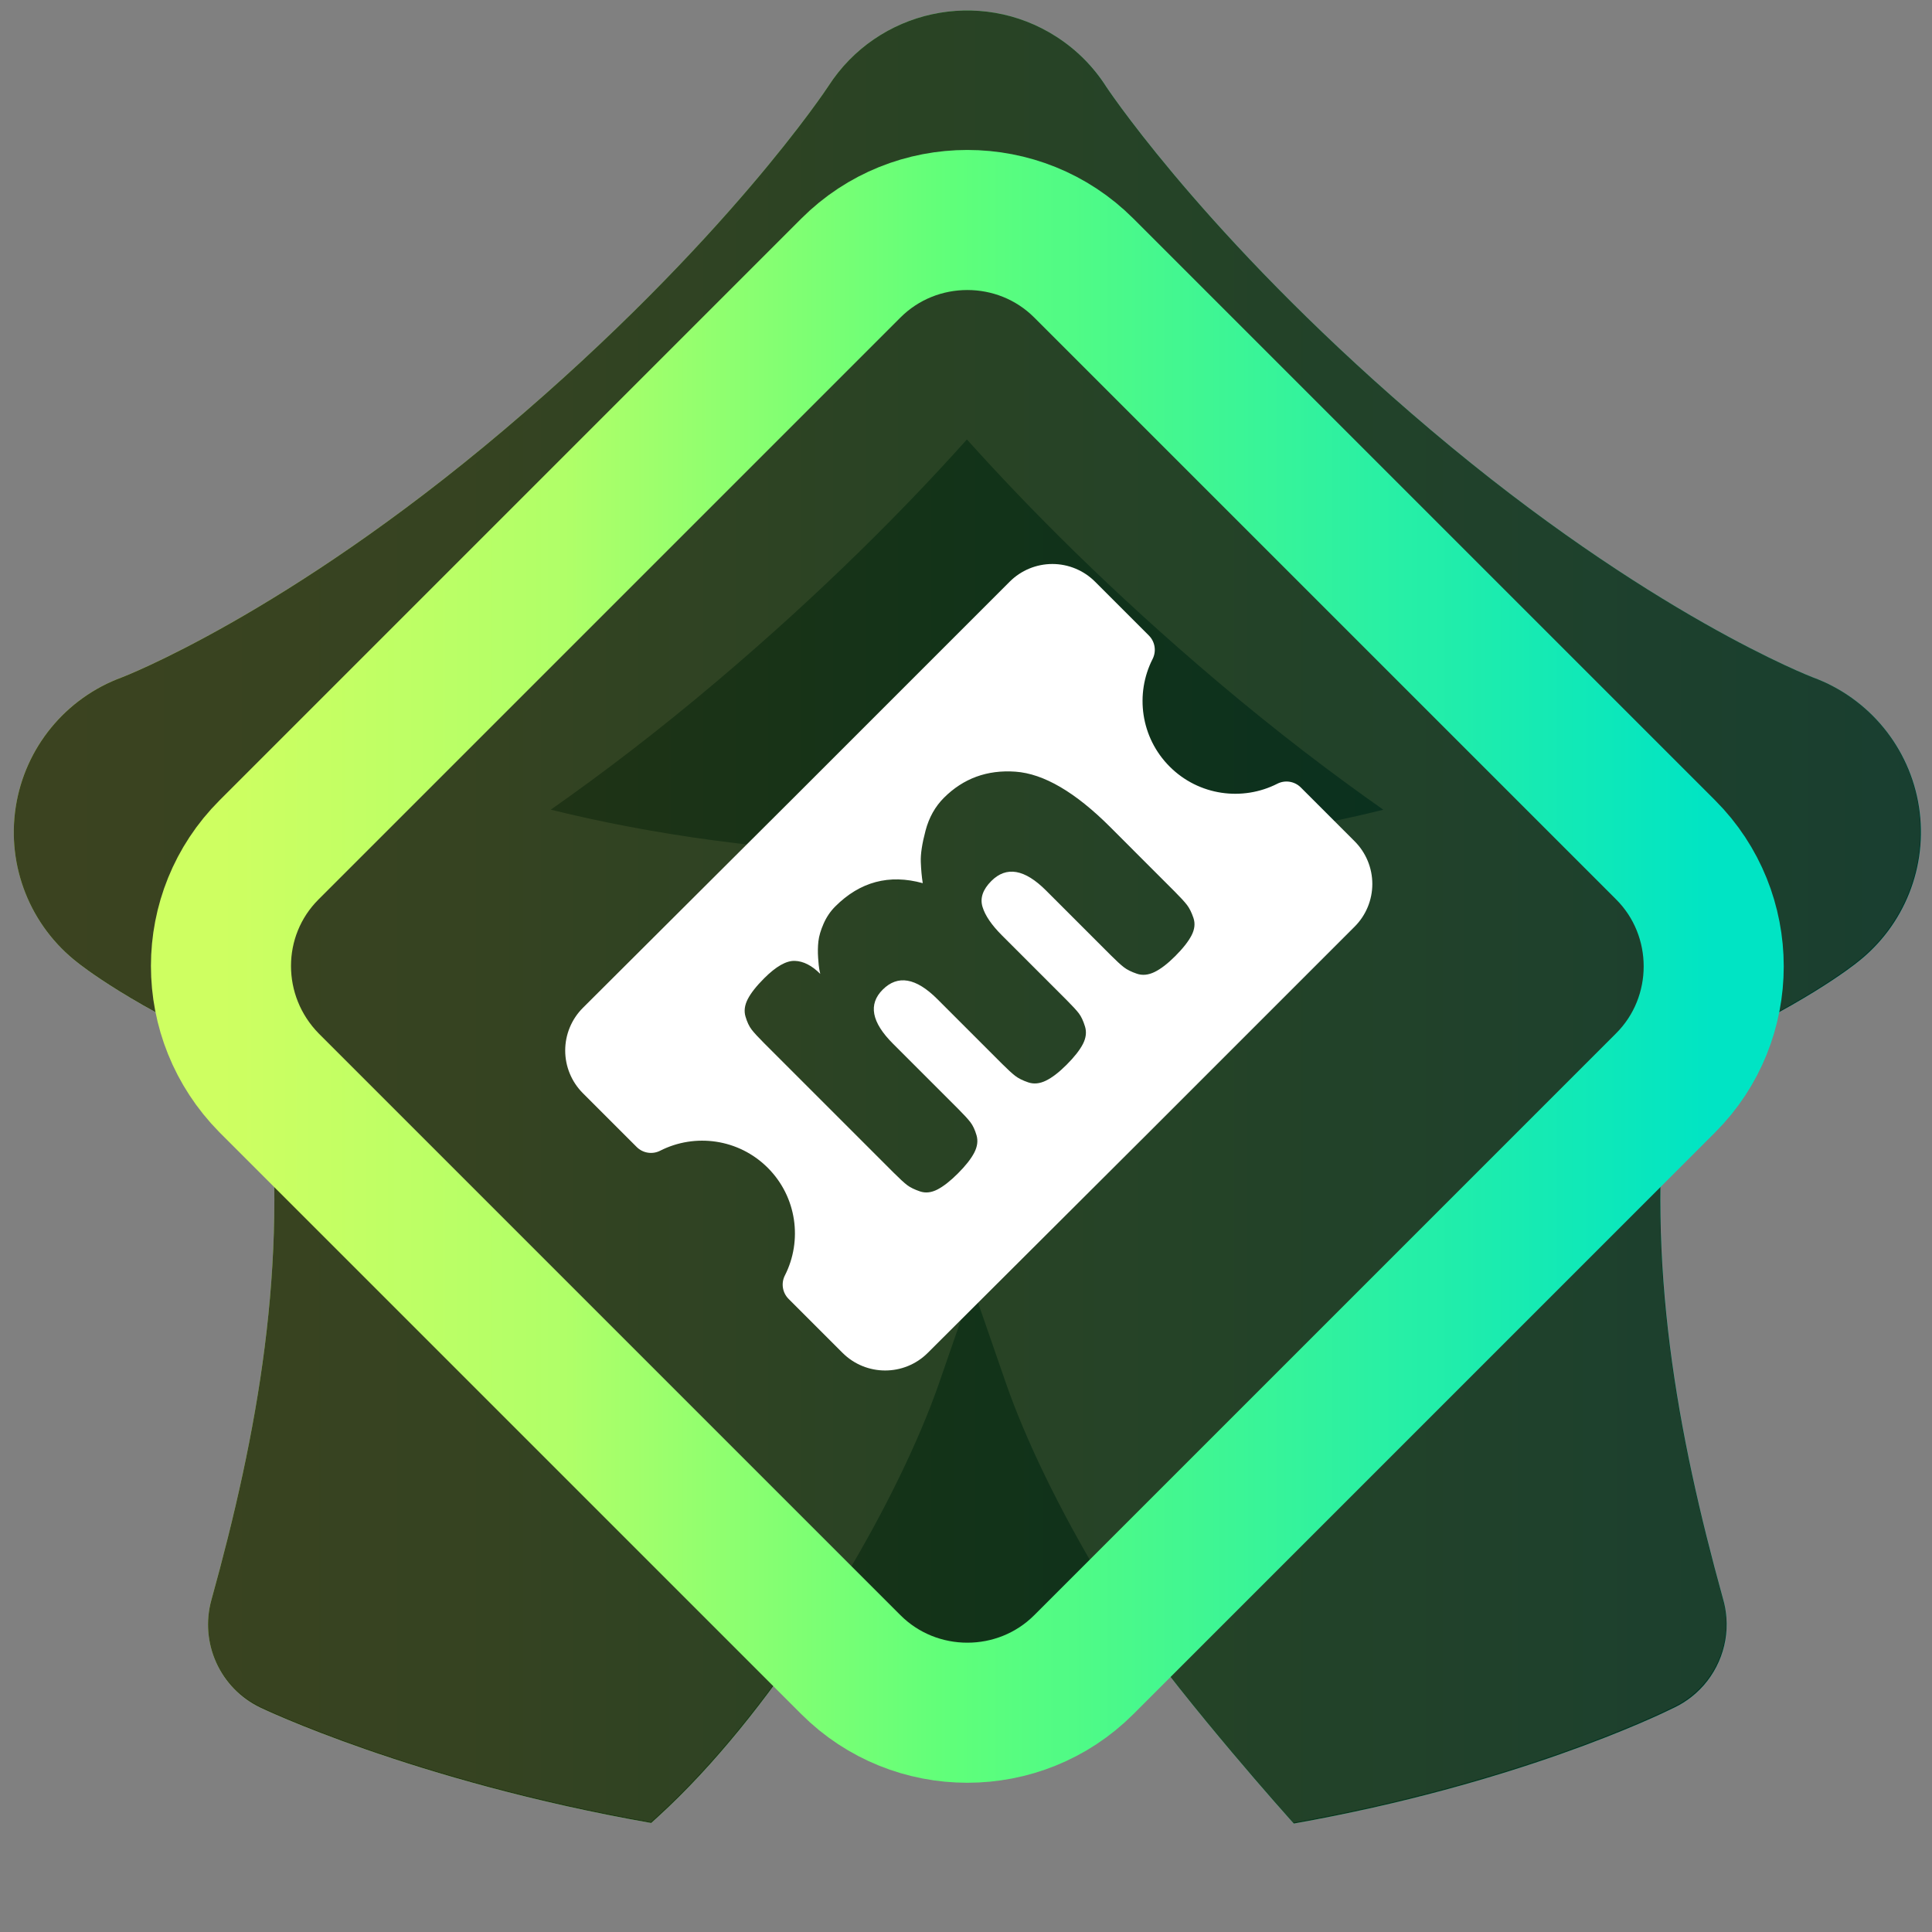 <?xml version="1.0" encoding="UTF-8" standalone="no"?>
<!DOCTYPE svg PUBLIC "-//W3C//DTD SVG 1.1//EN" "http://www.w3.org/Graphics/SVG/1.1/DTD/svg11.dtd">
<svg width="100%" height="100%" viewBox="0 0 190 190" version="1.1" xmlns="http://www.w3.org/2000/svg" xmlns:xlink="http://www.w3.org/1999/xlink" xml:space="preserve" xmlns:serif="http://www.serif.com/" style="fill-rule:evenodd;clip-rule:evenodd;stroke-miterlimit:10;">
    <rect x="0" y="0" width="190" height="190" fill="#808080" stroke="none"/>
    <g transform="matrix(1,0,0,1,-215,-2075)">
        <g transform="matrix(1,0,0,1,3,0)">
            <g id="carnival-transparent" serif:id="carnival/transparent" transform="matrix(0.95,0,0,0.95,212,2075)">
                <rect x="0" y="0" width="200" height="200" style="fill:none;"/>
                <clipPath id="_clip1">
                    <rect x="0" y="0" width="200" height="200"/>
                </clipPath>
                <g clip-path="url(#_clip1)">
                    <g id="ModFest-Carnival-Transparent" serif:id="ModFest Carnival Transparent" transform="matrix(1.053,0,0,1.053,-5.214,-5.263)">
                        <rect x="0" y="0" width="200" height="200" style="fill:none;"/>
                        <g>
                            <g transform="matrix(1,0,0,1,0.05,0)">
                                <path d="M199.95,0L200,0L200,200L199.95,200L199.95,0ZM29.295,108.905C17.94,104.035 12.547,99.635 12.547,99.635C7.882,96.023 5.546,90.163 6.448,84.333C7.349,78.502 11.346,73.622 16.884,71.588C16.884,71.588 32.968,65.435 54.426,47.279C76.331,28.747 86.332,13.476 86.332,13.476C91.172,5.947 101.213,3.763 108.742,8.603C110.785,9.915 112.434,11.611 113.656,13.535C114.508,14.803 124.619,29.551 145.574,47.279C167.032,65.435 183.116,71.588 183.116,71.588C188.651,73.621 192.647,78.497 193.551,84.324C194.455,90.151 192.126,96.01 187.467,99.624C187.467,99.624 182.079,104.031 170.724,108.906C170.164,109.757 169.515,110.566 168.778,111.32C166.725,129.232 169.771,145.868 174.273,162.132C174.457,162.75 174.57,163.377 174.618,164.004C174.737,165.521 174.466,167.011 173.874,168.351C173.285,169.693 172.369,170.899 171.17,171.836C170.661,172.235 170.104,172.583 169.506,172.869C167.763,173.734 153.861,180.399 132.098,184.267L131.684,183.805C131.684,183.805 121.871,172.864 115.812,164.288L111.45,168.65C105.15,174.95 94.85,174.95 88.55,168.65L84.923,165.023C80.347,171.975 75.059,178.609 69.638,183.558L68.921,184.212C45.455,180.085 30.505,172.873 30.505,172.873C26.542,170.977 24.511,166.512 25.685,162.279C30.211,145.967 33.281,129.285 31.221,111.317C30.492,110.561 29.85,109.752 29.295,108.905Z" style="fill:url(#_Linear2);"/>
                            </g>
                            <g id="Layer6">
                                <path d="M29.345,108.905C17.99,104.035 12.597,99.635 12.597,99.635C7.932,96.023 5.596,90.163 6.498,84.333C7.399,78.502 11.396,73.622 16.934,71.588C16.934,71.588 33.018,65.435 54.476,47.279C76.381,28.747 86.382,13.476 86.382,13.476C91.222,5.947 101.263,3.763 108.792,8.603C110.835,9.915 112.484,11.611 113.706,13.535C114.558,14.803 124.669,29.551 145.624,47.279C167.082,65.435 183.166,71.588 183.166,71.588C188.701,73.621 192.697,78.497 193.601,84.324C194.505,90.151 192.176,96.01 187.517,99.624C187.517,99.624 182.129,104.031 170.774,108.906C170.214,109.757 169.565,110.566 168.828,111.32C166.775,129.232 169.821,145.868 174.323,162.132C174.507,162.75 174.62,163.377 174.668,164.004C174.787,165.521 174.516,167.011 173.924,168.351C173.335,169.693 172.419,170.899 171.22,171.836C170.711,172.235 170.154,172.583 169.556,172.869C167.813,173.734 153.911,180.399 132.148,184.267L131.734,183.805C131.734,183.805 121.921,172.864 115.862,164.288L111.5,168.65C105.2,174.95 94.9,174.95 88.6,168.65L84.973,165.023C80.397,171.975 75.109,178.609 69.688,183.558L68.971,184.212C45.505,180.085 30.555,172.873 30.555,172.873C26.592,170.977 24.561,166.512 25.735,162.279C30.261,145.967 33.331,129.285 31.271,111.317C30.542,110.561 29.9,109.752 29.345,108.905Z" style="fill-opacity:0.8;"/>
                            </g>
                            <g id="Layer3" transform="matrix(1.167,0,0,1.056,-16.942,-20.868)">
                                <g opacity="0.13">
                                    <g transform="matrix(0.886,0,0,1,11.601,1.924)">
                                        <path d="M33.32,121.595C21.206,116.723 15.466,112.138 15.466,112.138C10.955,108.719 8.697,103.172 9.569,97.654C10.441,92.135 14.305,87.515 19.66,85.591C19.66,85.591 35.211,79.766 55.959,62.581C77.139,45.039 86.81,30.585 86.81,30.585C91.489,23.458 101.198,21.391 108.478,25.972C110.453,27.214 112.047,28.819 113.229,30.641C114.053,31.841 123.829,45.8 144.091,62.581C164.839,79.766 180.39,85.591 180.39,85.591C185.742,87.514 189.606,92.131 190.48,97.646C191.354,103.161 189.102,108.707 184.597,112.128C184.597,112.128 176.984,118.224 160.766,123.83C162.888,123.119 164.871,122.397 166.718,121.678C164.367,139.214 167.357,155.44 171.84,171.294C172.017,171.879 172.127,172.473 172.174,173.066C172.288,174.503 172.026,175.912 171.454,177.182C170.884,178.452 169.999,179.593 168.839,180.48C168.347,180.858 167.809,181.187 167.231,181.458C165.545,182.277 152.103,188.585 131.061,192.246L130.661,191.809C130.661,191.809 117.883,177.865 112.829,169.654C108.824,163.148 105.595,156.622 103.7,151.264L100.546,142.351L97.392,151.264C95.497,156.622 92.269,163.148 88.264,169.654C83.268,177.769 77.064,185.859 70.668,191.575L69.975,192.194C47.285,188.288 32.83,181.462 32.83,181.462C28.999,179.667 27.034,175.44 28.17,171.434C32.682,155.51 35.698,139.214 33.32,121.595ZM115.783,101.692C125.08,100.934 133.004,99.555 139.608,97.953C134.728,94.601 129.426,90.649 123.835,86.018C113.758,77.672 105.872,69.87 100.016,63.483C94.169,69.872 86.29,77.673 76.215,86.018C70.628,90.646 65.328,94.596 60.451,97.946C69.568,100.159 81.194,101.946 95.471,102.265C95.501,101.595 95.651,100.762 95.922,99.763C96.252,98.548 96.833,97.533 97.665,96.718C99.514,94.908 101.782,94.096 104.468,94.281C107.153,94.467 110.156,96.184 113.476,99.434L115.783,101.692Z" style="fill:rgb(184,178,116);"/>
                                    </g>
                                </g>
                            </g>
                            <g transform="matrix(1,0,0,1,7.10543e-14,-0.05)">
                                <path d="M31.4,88.6L88.6,31.4C94.9,25.1 105.2,25.1 111.5,31.4L168.7,88.6C175,94.9 175,105.2 168.7,111.5L111.5,168.7C105.2,175 94.9,175 88.6,168.7L31.4,111.5C25.1,105.1 25.1,94.9 31.4,88.6Z" style="fill:none;fill-rule:nonzero;stroke:url(#_Linear3);stroke-width:13.77px;"/>
                            </g>
                            <g transform="matrix(0.866,0.866,-0.535,0.535,-334.058,-463.708)">
                                <path d="M556.676,121.072L556.676,81.883C556.676,79.804 557.186,77.811 558.094,76.341C559.003,74.872 560.235,74.046 561.52,74.046L567.631,74.046C568.335,74.046 568.958,74.779 569.176,75.861C570.146,80.686 572.95,84.178 576.255,84.178C579.56,84.178 582.365,80.686 583.335,75.861C583.552,74.779 584.176,74.046 584.879,74.046L590.99,74.046C592.275,74.046 593.507,74.872 594.416,76.341C595.324,77.811 595.835,79.804 595.835,81.883L595.835,121.072L595.834,121.076L595.799,160.273C595.795,164.597 593.627,168.098 590.954,168.098L584.839,168.098C584.135,168.098 583.511,167.366 583.294,166.283C582.324,161.458 579.519,157.966 576.214,157.966C572.91,157.966 570.105,161.458 569.135,166.283C568.917,167.366 568.294,168.098 567.59,168.098L561.484,168.098C560.198,168.098 558.965,167.271 558.056,165.799C557.147,164.327 556.638,162.33 556.64,160.25L556.676,121.072ZM565.209,107.792C565.209,109.4 565.481,110.963 566.026,112.482C566.57,114 567.073,115.106 567.534,115.798C567.994,116.49 568.434,117.082 568.853,117.574C566.424,119.807 565.209,123.201 565.209,127.757C565.209,128.65 565.314,129.532 565.523,130.403C565.733,131.274 565.97,131.977 566.235,132.513C566.5,133.049 566.808,133.563 567.157,134.054C567.506,134.546 567.743,134.858 567.869,134.992L568.183,135.327C567.233,135.327 566.507,135.707 566.005,136.466C565.502,137.225 565.251,138.699 565.251,140.888C565.251,142.317 565.335,143.456 565.502,144.305C565.67,145.153 565.956,145.756 566.361,146.113C566.766,146.471 567.129,146.683 567.45,146.75C567.771,146.817 568.253,146.85 568.895,146.85L583.639,146.85C584.309,146.85 584.798,146.817 585.105,146.75C585.412,146.683 585.775,146.482 586.194,146.147C586.613,145.812 586.906,145.22 587.074,144.372C587.241,143.523 587.325,142.406 587.325,141.022C587.325,139.593 587.241,138.454 587.074,137.605C586.906,136.756 586.62,136.153 586.215,135.796C585.81,135.439 585.447,135.227 585.126,135.16C584.805,135.093 584.323,135.059 583.681,135.059L576.267,135.059C573.838,135.059 572.623,133.719 572.623,131.04C572.623,128.27 573.838,126.886 576.267,126.886L583.597,126.886C584.24,126.886 584.721,126.852 585.042,126.785C585.364,126.718 585.734,126.517 586.152,126.182C586.571,125.847 586.871,125.256 587.053,124.407C587.234,123.558 587.325,122.442 587.325,121.057C587.325,119.628 587.241,118.489 587.074,117.64C586.906,116.792 586.613,116.189 586.194,115.832C585.775,115.474 585.412,115.262 585.105,115.195C584.798,115.128 584.309,115.095 583.639,115.095L576.309,115.095C575.136,115.095 574.229,114.816 573.586,114.257C572.944,113.699 572.623,112.638 572.623,111.075C572.623,108.306 573.838,106.921 576.267,106.921L583.597,106.921C584.24,106.921 584.721,106.888 585.042,106.821C585.364,106.754 585.734,106.553 586.152,106.218C586.571,105.883 586.871,105.291 587.053,104.442C587.234,103.594 587.325,102.477 587.325,101.093C587.325,99.663 587.241,98.525 587.074,97.676C586.906,96.827 586.613,96.236 586.194,95.901C585.775,95.566 585.405,95.365 585.084,95.298C584.763,95.231 584.281,95.197 583.639,95.197L576.309,95.197C572.344,95.197 569.502,96.403 567.785,98.815C566.068,101.227 565.209,104.219 565.209,107.792Z" style="fill:white;"/>
                            </g>
                        </g>
                    </g>
                </g>
            </g>
        </g>
    </g>
    <defs>
        <linearGradient id="_Linear2" x1="0" y1="0" x2="1" y2="0" gradientUnits="userSpaceOnUse" gradientTransform="matrix(200,0,0,200,0,100)"><stop offset="0" style="stop-color:rgb(206,255,97);stop-opacity:1"/><stop offset="0.23" style="stop-color:rgb(176,255,104);stop-opacity:1"/><stop offset="0.49" style="stop-color:rgb(95,255,122);stop-opacity:1"/><stop offset="1" style="stop-color:rgb(0,228,196);stop-opacity:1"/></linearGradient>
        <linearGradient id="_Linear3" x1="0" y1="0" x2="1" y2="0" gradientUnits="userSpaceOnUse" gradientTransform="matrix(146.75,0,0,146.75,26.675,100.05)"><stop offset="0" style="stop-color:rgb(206,255,97);stop-opacity:1"/><stop offset="0.23" style="stop-color:rgb(176,255,104);stop-opacity:1"/><stop offset="0.49" style="stop-color:rgb(95,255,122);stop-opacity:1"/><stop offset="1" style="stop-color:rgb(0,228,196);stop-opacity:1"/></linearGradient>
    </defs>
</svg>
